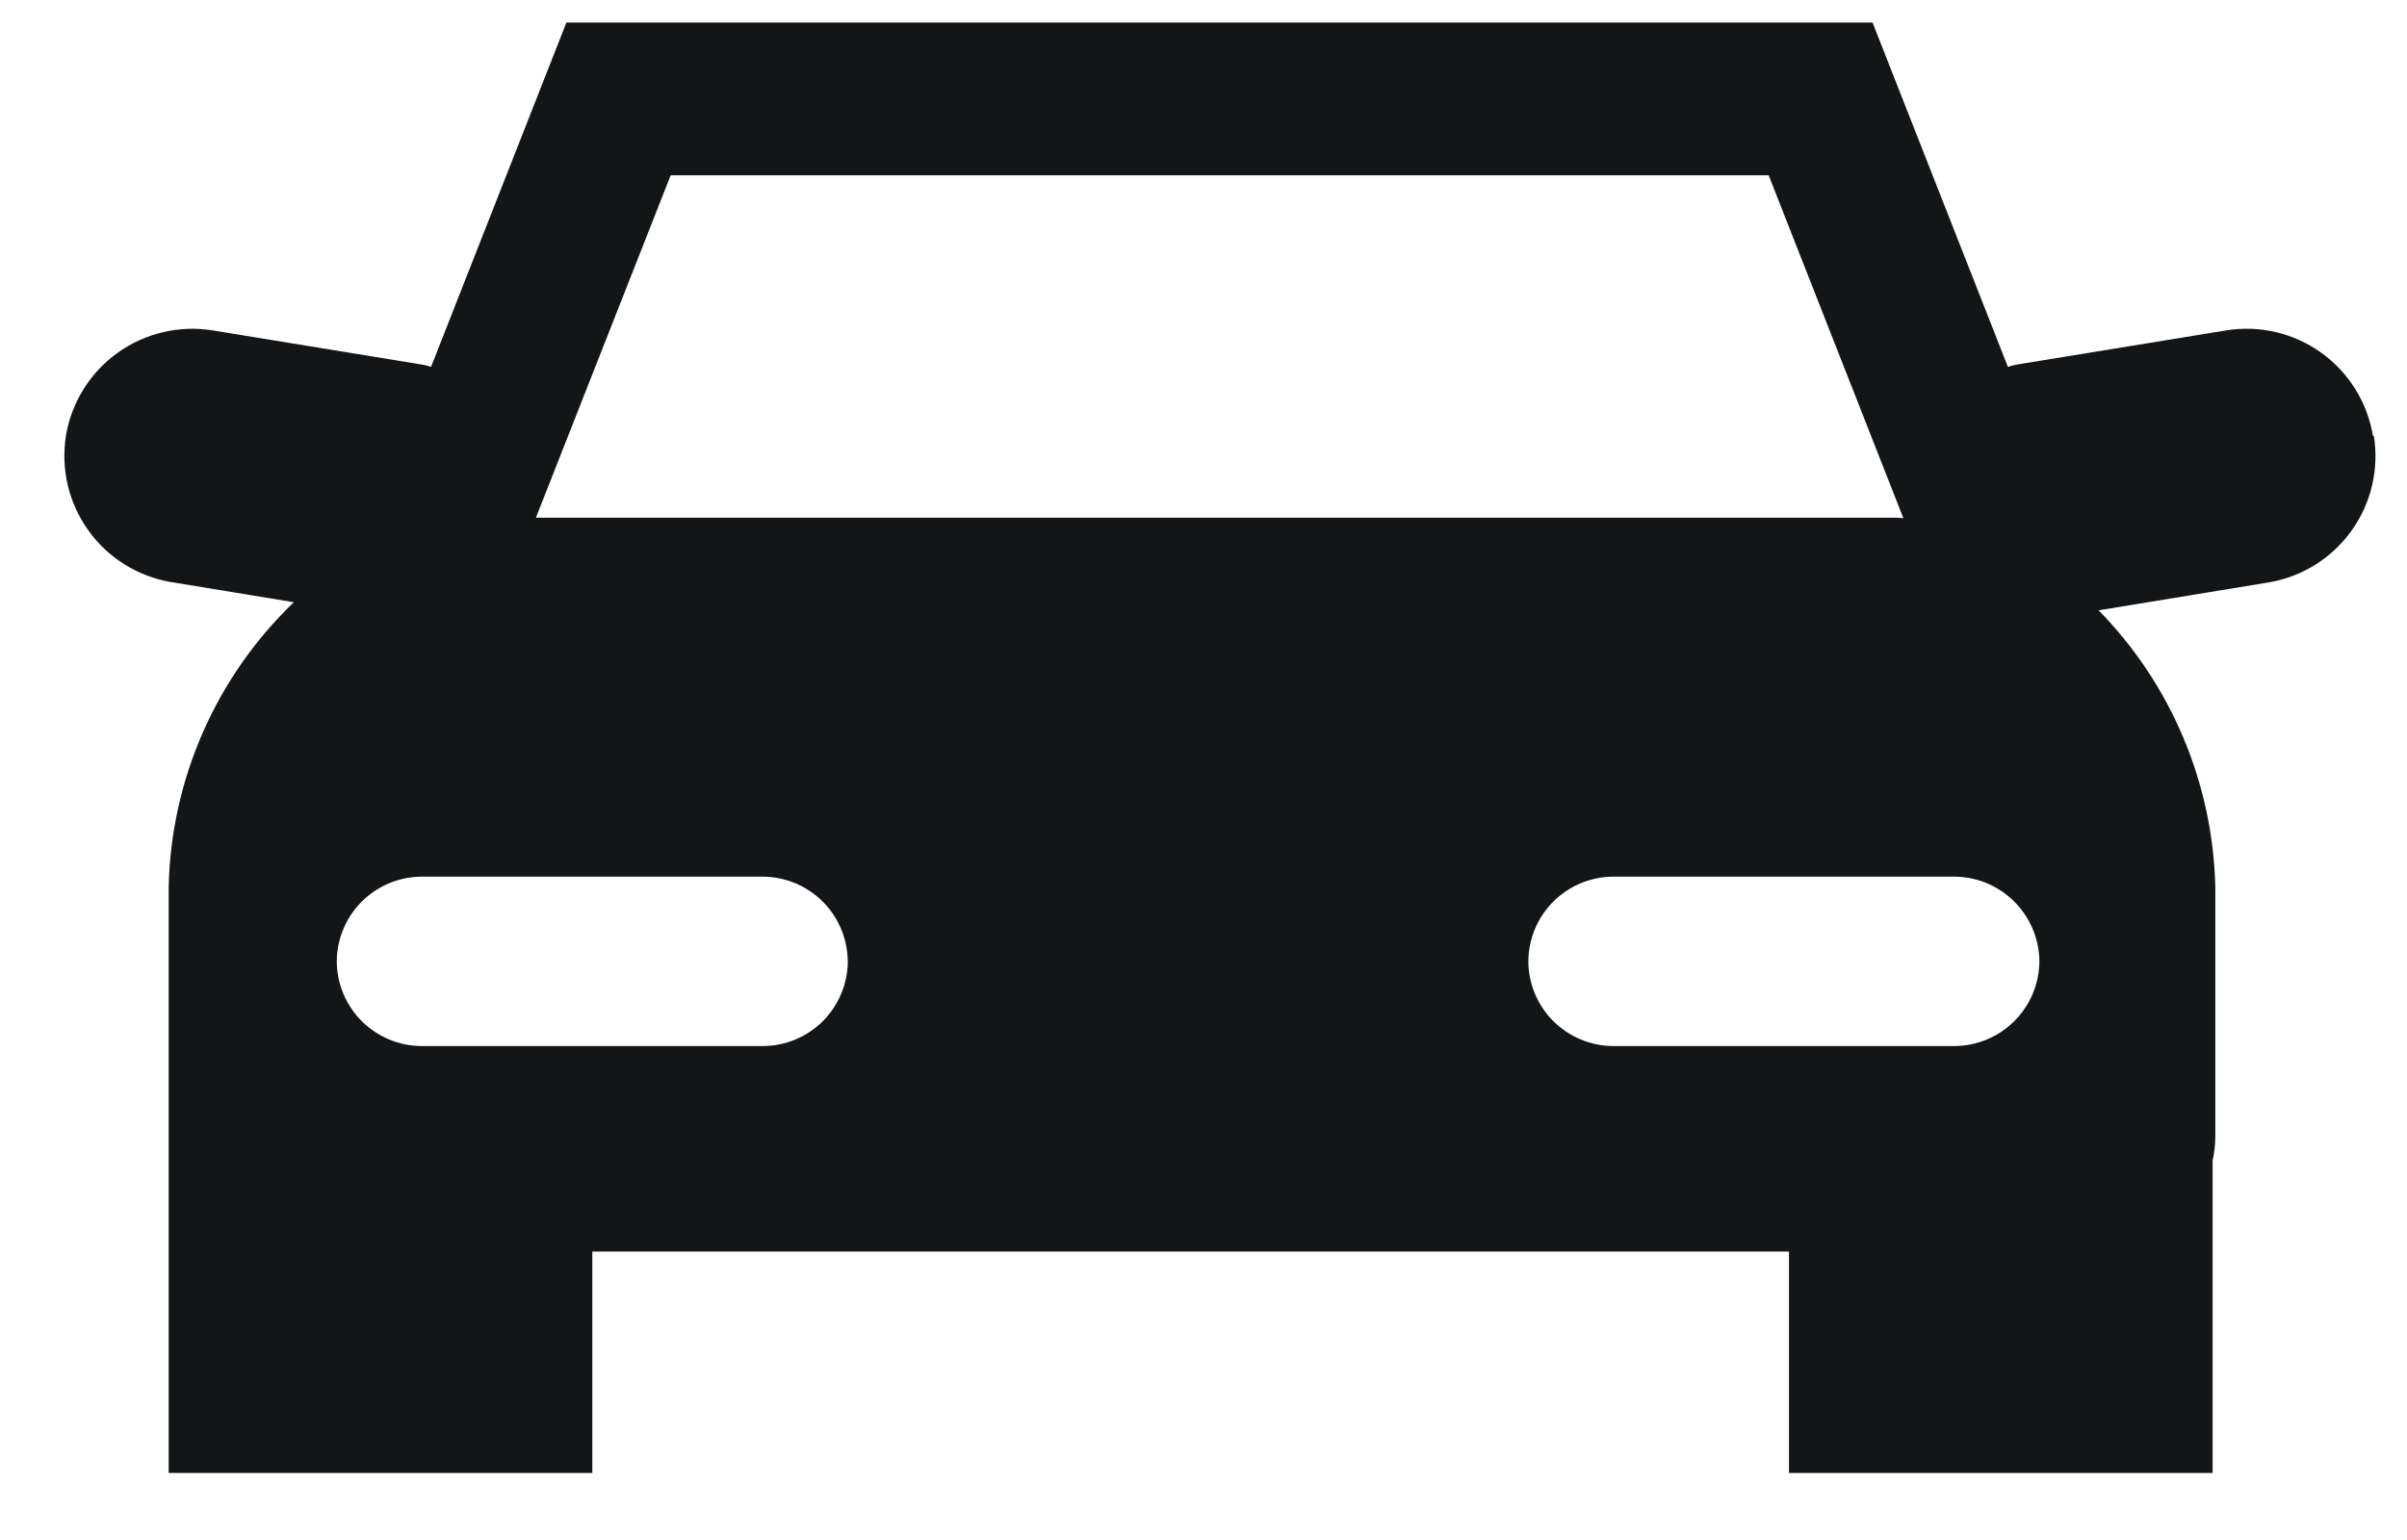 <svg width="25" height="16" viewBox="0 0 25 16" fill="none" xmlns="http://www.w3.org/2000/svg">
<path d="M21.182 9.988C21.18 10.221 21.087 10.444 20.922 10.608C20.758 10.773 20.535 10.866 20.302 10.868H16.754C16.521 10.867 16.298 10.773 16.133 10.609C15.968 10.444 15.875 10.221 15.874 9.988C15.875 9.755 15.969 9.532 16.133 9.367C16.298 9.203 16.521 9.109 16.754 9.108H20.302C20.535 9.11 20.757 9.203 20.922 9.368C21.086 9.533 21.18 9.755 21.182 9.988ZM8.806 9.988C8.804 10.221 8.711 10.444 8.547 10.609C8.382 10.773 8.159 10.867 7.926 10.868H4.378C4.145 10.867 3.922 10.773 3.757 10.609C3.592 10.444 3.499 10.221 3.498 9.988C3.499 9.755 3.593 9.532 3.757 9.367C3.922 9.203 4.145 9.109 4.378 9.108H7.926C8.158 9.11 8.381 9.203 8.546 9.368C8.71 9.532 8.803 9.755 8.805 9.988H8.806ZM6.966 1.821H18.37L19.769 5.383C19.747 5.383 19.725 5.379 19.7 5.379H5.566L6.966 1.821ZM24.646 4.527C24.588 4.18 24.395 3.869 24.108 3.664C23.822 3.459 23.466 3.376 23.119 3.433L23.127 3.432L20.944 3.788C20.912 3.794 20.88 3.803 20.85 3.814L20.855 3.812L19.449 0.234H5.883L4.477 3.812C4.448 3.802 4.419 3.794 4.39 3.789L2.205 3.432C1.859 3.378 1.507 3.461 1.222 3.665C0.938 3.868 0.746 4.176 0.686 4.52L0.685 4.528C0.63 4.873 0.714 5.226 0.917 5.51C1.121 5.795 1.428 5.987 1.773 6.047L1.781 6.048L3.052 6.257C2.245 7.031 1.777 8.094 1.752 9.212V15.303H6.152V13.003H18.581V15.303H22.981V12.055C22.999 11.979 23.009 11.892 23.009 11.802V9.216C22.984 8.138 22.551 7.11 21.796 6.34L21.797 6.341L23.563 6.051C23.91 5.993 24.22 5.799 24.424 5.513C24.629 5.227 24.712 4.871 24.655 4.524L24.656 4.532L24.646 4.527Z" fill="#121617"/>
</svg>
